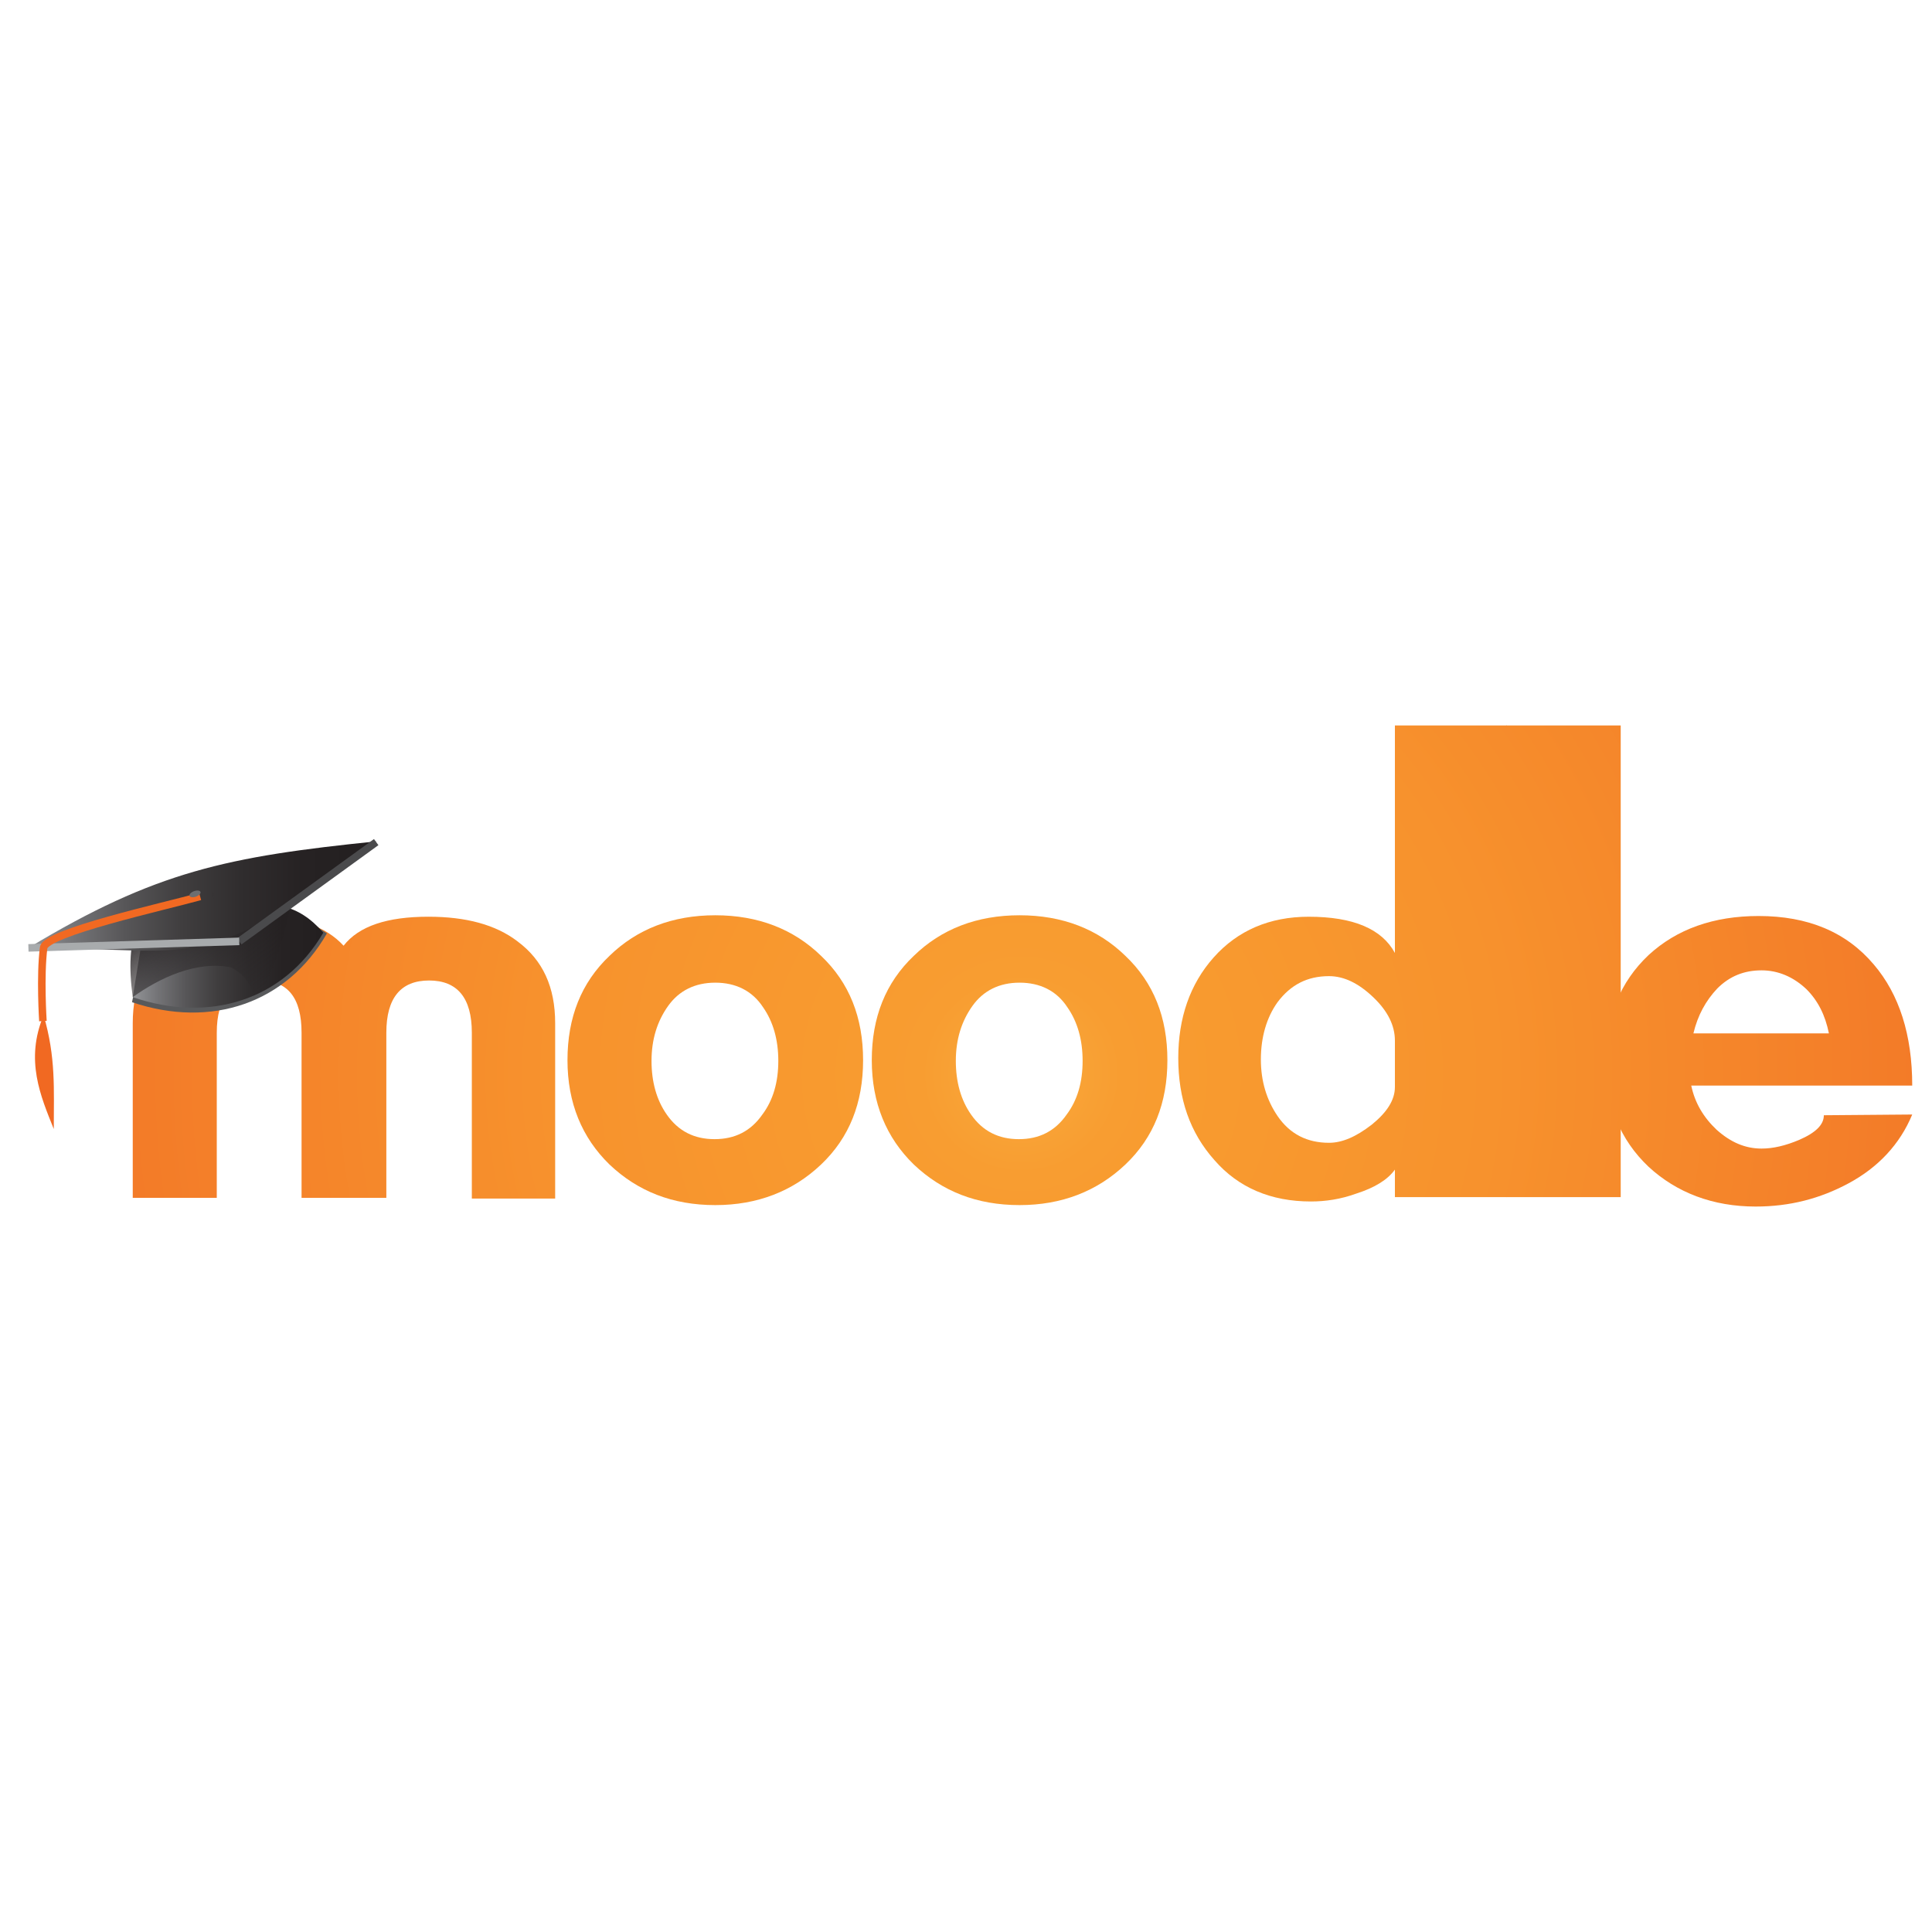 <svg xmlns="http://www.w3.org/2000/svg" viewBox="0 0 128 128"><radialGradient id="a" cx="365.269" cy="-236.049" r="59.206" gradientTransform="matrix(1 0 0 -1 -297.6 -164.9)" gradientUnits="userSpaceOnUse"><stop offset="0" stop-color="#FAAF40"/><stop offset=".043" stop-color="#F9A538"/><stop offset=".112" stop-color="#F89D31"/><stop offset=".227" stop-color="#F89A2F"/><stop offset=".528" stop-color="#F7922D"/><stop offset="1" stop-color="#F37B28"/></radialGradient><path fill="url(#a)" d="M31.26 79.361v-10.945c0-2.304-.96-3.456-2.832-3.456s-2.832 1.152-2.832 3.456v10.945h-5.617v-10.945c0-2.304-.912-3.456-2.784-3.456s-2.833 1.152-2.833 3.456v10.945h-5.567v-11.569c0-2.4.816-4.177 2.496-5.425 1.44-1.104 3.457-1.632 5.905-1.632 2.544 0 4.368.624 5.568 1.92 1.008-1.296 2.88-1.92 5.616-1.92 2.496 0 4.465.528 5.905 1.632 1.68 1.248 2.496 3.024 2.496 5.425v11.616h-5.521v-.047z"/><radialGradient id="b" cx="365.266" cy="-236.049" r="59.201" gradientTransform="matrix(1 0 0 -1 -297.6 -164.9)" gradientUnits="userSpaceOnUse"><stop offset="0" stop-color="#FAAF40"/><stop offset=".043" stop-color="#F9A538"/><stop offset=".112" stop-color="#F89D31"/><stop offset=".227" stop-color="#F89A2F"/><stop offset=".528" stop-color="#F7922D"/><stop offset="1" stop-color="#F37B28"/></radialGradient><path fill="url(#b)" d="M47.389 79.841c-2.832 0-5.136-.913-7.008-2.689-1.824-1.776-2.784-4.08-2.784-6.912 0-2.833.912-5.136 2.784-6.913 1.824-1.776 4.176-2.688 7.008-2.688 2.833 0 5.185.912 7.009 2.688 1.872 1.776 2.784 4.08 2.784 6.913 0 2.832-.912 5.136-2.784 6.912-1.872 1.777-4.225 2.689-7.009 2.689zm0-14.737c-1.344 0-2.4.528-3.12 1.536-.72 1.008-1.104 2.208-1.104 3.648 0 1.393.336 2.592 1.008 3.552.768 1.104 1.825 1.632 3.168 1.632 1.344 0 2.4-.528 3.168-1.632.72-.96 1.056-2.16 1.056-3.552s-.336-2.592-1.008-3.552c-.72-1.104-1.824-1.632-3.168-1.632z"/><radialGradient id="c" cx="365.268" cy="-236.049" r="59.204" gradientTransform="matrix(1 0 0 -1 -297.6 -164.9)" gradientUnits="userSpaceOnUse"><stop offset="0" stop-color="#FAAF40"/><stop offset=".043" stop-color="#F9A538"/><stop offset=".112" stop-color="#F89D31"/><stop offset=".227" stop-color="#F89A2F"/><stop offset=".528" stop-color="#F7922D"/><stop offset="1" stop-color="#F37B28"/></radialGradient><path fill="url(#c)" d="M67.55 79.841c-2.832 0-5.136-.913-7.008-2.689-1.824-1.776-2.784-4.08-2.784-6.912 0-2.833.912-5.136 2.784-6.913 1.824-1.776 4.176-2.688 7.008-2.688 2.833 0 5.185.912 7.009 2.688 1.872 1.776 2.784 4.08 2.784 6.913 0 2.832-.912 5.136-2.784 6.912-1.872 1.777-4.225 2.689-7.009 2.689zm0-14.737c-1.344 0-2.4.528-3.12 1.536-.72 1.008-1.104 2.208-1.104 3.648 0 1.393.336 2.592 1.008 3.552.769 1.104 1.825 1.632 3.168 1.632 1.344 0 2.4-.528 3.168-1.632.72-.96 1.056-2.16 1.056-3.552s-.336-2.592-1.008-3.552c-.719-1.104-1.823-1.632-3.168-1.632z"/><radialGradient id="d" cx="365.267" cy="-236.049" r="59.205" gradientTransform="matrix(1 0 0 -1 -297.6 -164.9)" gradientUnits="userSpaceOnUse"><stop offset="0" stop-color="#FAAF40"/><stop offset=".043" stop-color="#F9A538"/><stop offset=".112" stop-color="#F89D31"/><stop offset=".227" stop-color="#F89A2F"/><stop offset=".528" stop-color="#F7922D"/><stop offset="1" stop-color="#F37B28"/></radialGradient><path fill="url(#d)" d="M92.416 79.313v-1.824c-.48.672-1.344 1.2-2.544 1.584-1.056.384-2.064.528-3.024.528-2.64 0-4.8-.912-6.385-2.736-1.632-1.824-2.4-4.08-2.4-6.769 0-2.64.768-4.896 2.353-6.672 1.584-1.776 3.696-2.688 6.288-2.688 2.976 0 4.848.816 5.712 2.4v-15.073h7.424v31.25h-5.424zm0-10.369c0-1.008-.48-1.968-1.44-2.88-.96-.912-1.92-1.392-2.928-1.392-1.44 0-2.544.576-3.408 1.728-.72 1.007-1.104 2.304-1.104 3.792 0 1.44.384 2.688 1.104 3.745.816 1.2 1.968 1.776 3.408 1.776.864 0 1.776-.384 2.832-1.2 1.008-.816 1.536-1.632 1.536-2.496v-3.073z"/><radialGradient id="e" cx="365.266" cy="-236.048" r="59.205" gradientTransform="matrix(1 0 0 -1 -297.6 -164.9)" gradientUnits="userSpaceOnUse"><stop offset="0" stop-color="#FAAF40"/><stop offset=".043" stop-color="#F9A538"/><stop offset=".112" stop-color="#F89D31"/><stop offset=".227" stop-color="#F89A2F"/><stop offset=".528" stop-color="#F7922D"/><stop offset="1" stop-color="#F37B28"/></radialGradient><path fill="url(#e)" d="M99.809 79.313v-31.25h7.567v31.25h-5.567z"/><radialGradient id="f" cx="365.269" cy="-236.049" r="59.201" gradientTransform="matrix(1 0 0 -1 -297.6 -164.9)" gradientUnits="userSpaceOnUse"><stop offset="0" stop-color="#FAAF40"/><stop offset=".043" stop-color="#F9A538"/><stop offset=".112" stop-color="#F89D31"/><stop offset=".227" stop-color="#F89A2F"/><stop offset=".528" stop-color="#F7922D"/><stop offset="1" stop-color="#F37B28"/></radialGradient><path fill="url(#f)" d="M112.049 71.92c.24 1.152.816 2.112 1.68 2.928.913.816 1.873 1.248 2.977 1.248.768 0 1.584-.192 2.496-.576 1.104-.48 1.632-1.008 1.632-1.632l5.856-.048c-.815 1.968-2.255 3.504-4.223 4.561-1.873 1.008-3.89 1.536-6.145 1.536-2.833 0-5.233-.912-7.104-2.64-1.872-1.776-2.832-4.081-2.832-6.961 0-2.976.959-5.28 2.832-7.056 1.872-1.728 4.319-2.592 7.296-2.592 3.264 0 5.809 1.056 7.633 3.217 1.68 1.968 2.543 4.656 2.543 8.016h-14.641v-.001zm9.12-3.456c-.24-1.2-.72-2.16-1.488-2.928-.865-.816-1.872-1.248-2.976-1.248-1.152 0-2.112.385-2.929 1.2-.768.816-1.296 1.776-1.583 2.976h8.976z"/><path fill="#58595B" d="M9.323 63.52l-.576 2.88c5.28 1.775 10.272.047 12.913-4.561-3.889-2.687-7.489.049-12.337 1.681"/><linearGradient id="g" gradientUnits="userSpaceOnUse" x1="306.394" y1="-228.257" x2="319.001" y2="-228.257" gradientTransform="matrix(1 0 0 -1 -297.6 -164.9)"><stop offset="0" stop-color="#929497"/><stop offset=".124" stop-color="#757578"/><stop offset=".279" stop-color="#575658"/><stop offset=".44" stop-color="#403E3F"/><stop offset=".609" stop-color="#302D2E"/><stop offset=".788" stop-color="#262223"/><stop offset="1" stop-color="#231F20"/></linearGradient><path fill="url(#g)" d="M9.323 62.8l-.528 3.264c5.04 1.729 9.985.24 12.625-4.272-3.361-3.889-7.105-.672-12.097 1.008"/><linearGradient id="h" gradientUnits="userSpaceOnUse" x1="308.813" y1="-224.051" x2="314.048" y2="-231.526" gradientTransform="matrix(1 0 0 -1 -297.6 -164.9)"><stop offset="0" stop-color="#231F20"/><stop offset="1" stop-color="#231F20" stop-opacity="0"/></linearGradient><path fill="url(#h)" d="M15.324 64.096c-2.304-.48-4.801.72-6.529 1.968-1.104-8.064 3.889-7.873 10.416-5.856-.432 1.968-1.152 4.608-2.4 6.193-.047-1.057-.527-1.777-1.487-2.305"/><linearGradient id="i" gradientUnits="userSpaceOnUse" x1="299.482" y1="-224.263" x2="322.523" y2="-224.263" gradientTransform="matrix(1 0 0 -1 -297.6 -164.9)"><stop offset="0" stop-color="#929497"/><stop offset=".124" stop-color="#757578"/><stop offset=".279" stop-color="#575658"/><stop offset=".44" stop-color="#403E3F"/><stop offset=".609" stop-color="#302D2E"/><stop offset=".788" stop-color="#262223"/><stop offset="1" stop-color="#231F20"/></linearGradient><path fill="url(#i)" d="M1.883 62.8c8.448-5.089 13.201-6.049 23.041-7.057-11.425 9.025-11.713 7.057-23.041 7.057"/><path stroke="#4A4A4C" stroke-width=".5" fill="none" d="M24.924 55.792l-9.073 6.576"/><path opacity=".23" fill="#231F20" enable-background="new" d="M14.123 59.295c.096 1.057-.144-1.007 0 0"/><path stroke="#A8ABAD" stroke-width=".5" fill="none" d="M1.883 62.8l13.968-.432"/><path stroke="#F16922" stroke-width=".5" d="M13.259 59.392c-2.4.672-10.272 2.4-10.369 3.409-.24 1.872-.047 4.848-.047 4.848" fill="none"/><path fill="#F16922" d="M3.563 74.801c-.864-2.16-1.92-4.561-.673-7.537.817 2.784.673 4.897.673 7.537"/><ellipse transform="matrix(-.336 -.942 .942 -.336 -38.545 91.305)" fill="#6D6E70" cx="12.926" cy="59.245" rx=".192" ry=".384"/></svg>